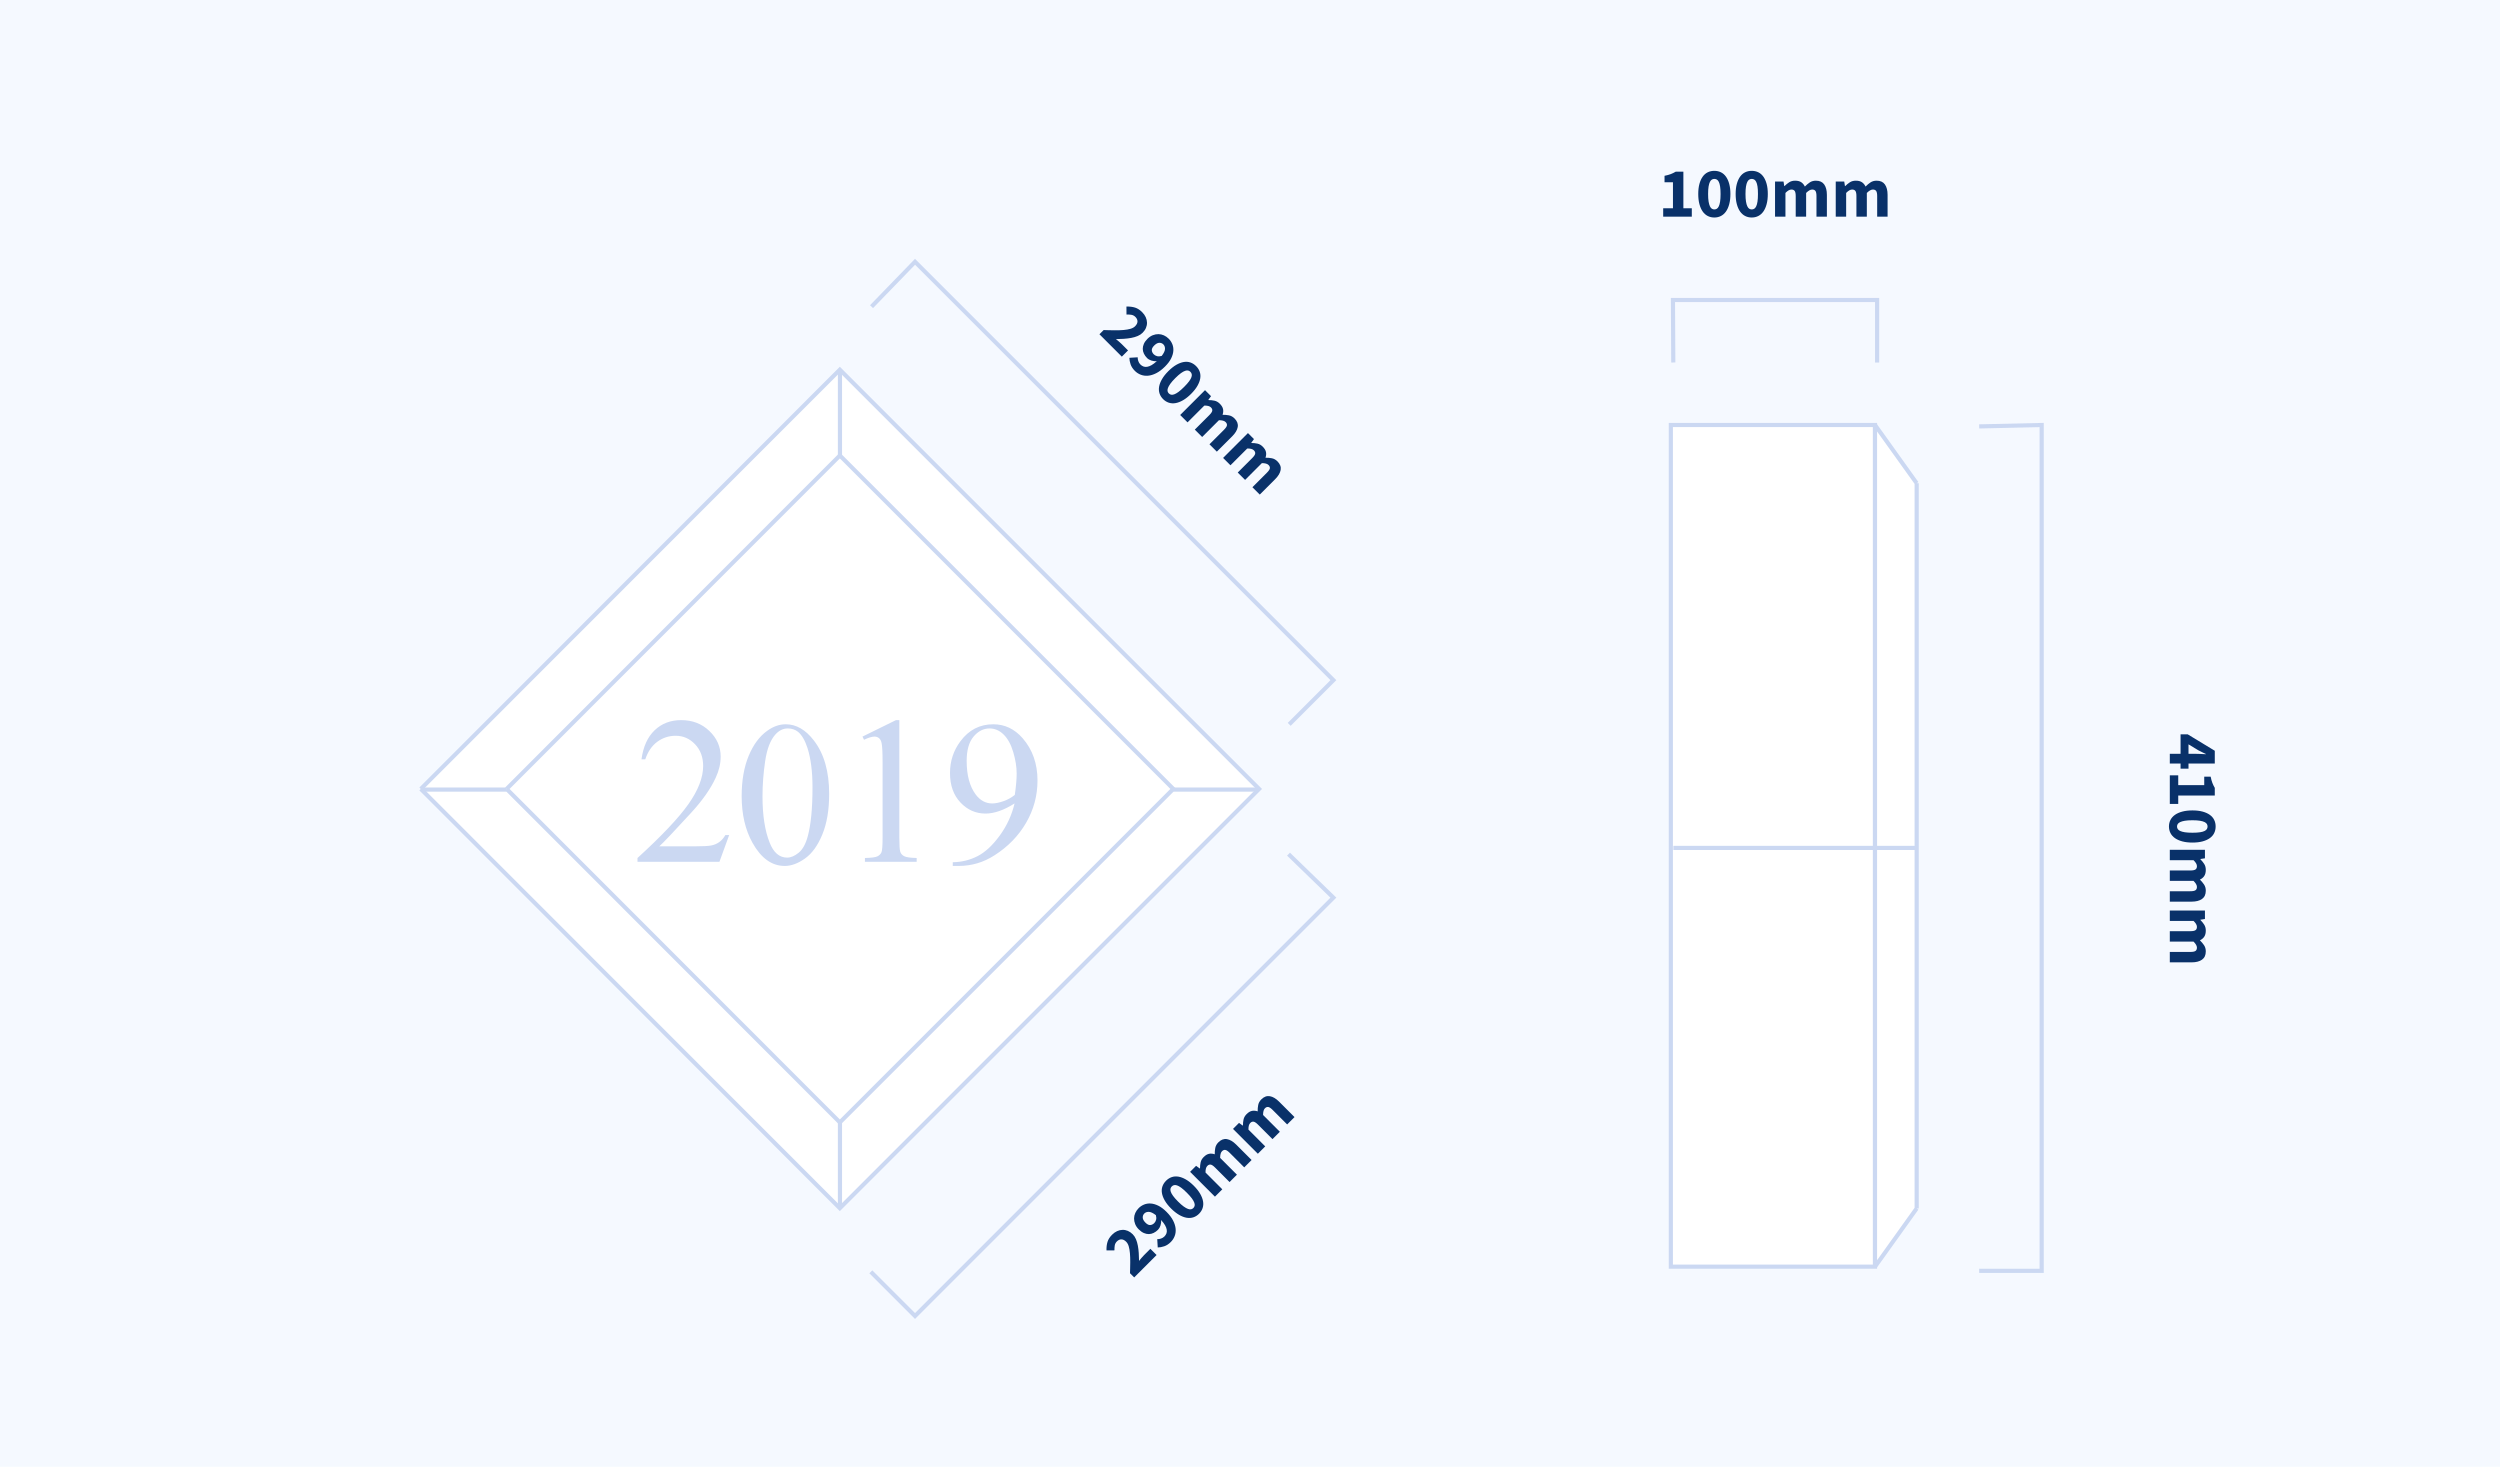 <?xml version="1.0" encoding="UTF-8"?>
<svg width="600px" height="352px" viewBox="0 0 600 352" version="1.1" xmlns="http://www.w3.org/2000/svg" xmlns:xlink="http://www.w3.org/1999/xlink">
    <!-- Generator: Sketch 58 (84663) - https://sketch.com -->
    <title>architecturalPieces/P300</title>
    <desc>Created with Sketch.</desc>
    <g id="architecturalPieces/P300" stroke="none" stroke-width="1" fill="none" fill-rule="evenodd">
        <rect fill="#F5F9FF" x="0" y="0" width="600" height="352"></rect>
        <g id="Group-6" transform="translate(101, 35)">
            <g id="Group-5" transform="translate(0, 27)">
                <g id="Group">
                    <polyline id="Stroke-1" stroke="#CBD8F2" fill="#FFFFFF" points="2.84217094e-14 127.347 100.56 26.727 201.18 127.347 100.56 227.967 2.84217094e-14 127.347"></polyline>
                    <polyline id="Stroke-1-Copy" stroke="#CBD8F2" fill="#FFFFFF" points="20.59 127.347 100.566 47.323 180.59 127.347 100.566 207.371 20.59 127.347"></polyline>
                    <path d="M180.59,127.5 L201.18,127.5" id="Line" stroke="#CBD8F2"></path>
                    <path d="M20.59,127.5 L0,127.5" id="Line-2" stroke="#CBD8F2"></path>
                    <path d="M100.59,47.323 L100.59,26.727" id="Line-3" stroke="#CBD8F2"></path>
                    <path d="M139.821,130.287 C138.786,130.646 137.891,130.827 137.136,130.827 C135.575,130.827 134.261,130.123 133.193,128.717 C131.731,126.772 131,124.074 131,120.625 C131,118.042 131.55,116.097 132.651,114.788 C133.752,113.48 135.033,112.827 136.495,112.827 C137.76,112.827 138.889,113.317 139.882,114.298 C140.876,115.278 141.645,116.689 142.186,118.528 C142.729,120.367 143,122.08 143,123.665 C143,124.94 142.852,126.641 142.556,128.766 C141.768,129.42 140.856,129.927 139.821,130.287 L139.821,130.287 Z M129.063,145.827 C132.174,145.827 135.048,144.976 137.684,143.274 C140.926,141.203 143.456,138.599 145.273,135.46 C147.091,132.322 148,128.939 148,125.311 C148,121.282 146.805,117.894 144.414,115.149 C142.465,112.934 140.124,111.827 137.39,111.827 C134.147,111.827 131.519,113.183 129.506,115.895 C127.835,118.128 127,120.672 127,123.529 C127,126.466 127.835,128.823 129.506,130.596 C131.176,132.37 133.181,133.257 135.523,133.257 C137.602,133.257 139.927,132.447 142.498,130.825 C141.827,133.634 140.635,136.211 138.924,138.554 C137.213,140.898 135.441,142.54 133.607,143.478 C131.773,144.418 129.792,144.903 127.664,144.935 L127.664,145.827 L129.063,145.827 Z M106.365,115.544 C107.436,115.036 108.272,114.781 108.873,114.781 C109.294,114.781 109.656,114.904 109.956,115.15 C110.256,115.395 110.463,115.781 110.577,116.305 C110.739,116.993 110.82,118.549 110.82,120.973 L110.82,138.955 C110.82,140.953 110.73,142.153 110.552,142.554 C110.373,142.956 110.057,143.275 109.603,143.512 C109.148,143.75 108.142,143.885 106.584,143.918 L106.584,144.827 L119,144.827 L119,143.918 C117.507,143.885 116.517,143.746 116.03,143.5 C115.543,143.254 115.222,142.902 115.069,142.444 C114.914,141.985 114.838,140.822 114.838,138.955 L114.838,110.827 L114.034,110.827 L106,114.781 L106.365,115.544 Z M82.644,120.632 C83.073,117.755 83.88,115.646 85.069,114.305 C85.943,113.32 86.94,112.827 88.062,112.827 C89.019,112.827 89.835,113.093 90.511,113.627 C91.452,114.403 92.218,115.72 92.813,117.577 C93.605,120.083 94,123.209 94,126.958 C94,132.015 93.62,135.934 92.862,138.713 C92.368,140.555 91.641,141.868 90.685,142.652 C89.728,143.436 88.805,143.827 87.914,143.827 C86.049,143.827 84.648,142.623 83.708,140.215 C82.57,137.355 82,133.664 82,129.139 C82,126.344 82.215,123.508 82.644,120.632 L82.644,120.632 Z M79.611,140.296 C81.67,143.983 84.248,145.827 87.344,145.827 C88.909,145.827 90.533,145.227 92.217,144.027 C93.902,142.828 95.286,140.9 96.372,138.244 C97.457,135.588 98,132.36 98,128.561 C98,123.136 96.763,118.837 94.289,115.666 C92.309,113.107 90.074,111.827 87.584,111.827 C86.052,111.827 84.568,112.35 83.13,113.396 C81.278,114.716 79.794,116.724 78.676,119.421 C77.559,122.117 77,125.334 77,129.068 C77,133.447 77.87,137.19 79.611,140.296 L79.611,140.296 Z M73.09,138.415 C72.664,139.152 72.164,139.721 71.591,140.122 C71.017,140.524 70.374,140.79 69.661,140.92 C68.949,141.052 67.707,141.117 65.937,141.117 L57.235,141.117 C58.252,140.2 60.8,137.514 64.88,133.059 C67.6,130.095 69.567,127.286 70.78,124.633 C71.566,122.946 71.959,121.259 71.959,119.572 C71.959,117.213 71.054,115.167 69.243,113.43 C67.432,111.694 65.175,110.827 62.471,110.827 C59.931,110.827 57.813,111.637 56.117,113.259 C54.421,114.879 53.368,117.206 52.958,120.235 L53.868,120.235 C54.49,118.385 55.453,116.98 56.756,116.022 C58.059,115.064 59.529,114.585 61.169,114.585 C62.971,114.585 64.52,115.265 65.814,116.624 C67.109,117.984 67.756,119.72 67.756,121.832 C67.756,124.6 66.576,127.655 64.217,130.995 C61.856,134.337 57.784,138.645 52,143.918 L52,144.827 L71.665,144.827 L74,138.415 L73.09,138.415 Z" id="Fill-3" fill="#CBD8F2"></path>
                    <g id="Group-2" transform="translate(107.508, 0)">
                        <path d="M51.223,39 L51.223,37.572 L52.024,36.817 C52.411,36.45 52.776,36.098 53.119,35.761 C53.691,35.2 54.184,34.674 54.598,34.181 C55.012,33.687 55.335,33.229 55.567,32.803 C55.799,32.378 55.915,31.973 55.915,31.588 C55.915,31.055 55.779,30.65 55.507,30.372 C55.235,30.095 54.861,29.956 54.385,29.956 C53.989,29.956 53.637,30.066 53.331,30.288 C53.025,30.509 52.736,30.766 52.464,31.061 L51.104,29.718 C51.637,29.151 52.181,28.724 52.736,28.434 C53.292,28.145 53.955,28.001 54.725,28.001 C55.258,28.001 55.743,28.083 56.179,28.247 C56.615,28.412 56.992,28.644 57.309,28.945 C57.627,29.245 57.87,29.605 58.04,30.024 C58.21,30.443 58.295,30.914 58.295,31.435 C58.295,31.888 58.199,32.35 58.006,32.821 C57.814,33.291 57.556,33.761 57.233,34.231 C56.91,34.702 56.542,35.172 56.128,35.642 C55.714,36.113 55.286,36.575 54.844,37.028 L55.276,36.979 C55.427,36.964 55.587,36.949 55.754,36.934 C56.088,36.906 56.386,36.892 56.646,36.892 L58.822,36.892 L58.822,39 L51.223,39 Z M63.854,33.186 C64.138,33.186 64.424,33.104 64.713,32.94 C65.002,32.775 65.254,32.5 65.469,32.115 C65.356,31.265 65.144,30.679 64.832,30.355 C64.52,30.032 64.172,29.871 63.786,29.871 C63.424,29.871 63.106,30.01 62.834,30.288 C62.562,30.565 62.426,31.01 62.426,31.622 C62.426,32.2 62.562,32.605 62.834,32.837 C63.106,33.07 63.446,33.186 63.854,33.186 Z M63.463,39.204 C62.749,39.204 62.129,39.074 61.602,38.813 C61.075,38.552 60.641,38.252 60.301,37.912 L61.627,36.416 C61.809,36.62 62.052,36.798 62.358,36.952 C62.664,37.105 62.976,37.181 63.293,37.181 C63.599,37.181 63.883,37.124 64.143,37.011 C64.404,36.898 64.634,36.708 64.832,36.441 C65.03,36.175 65.189,35.83 65.308,35.404 C65.427,34.979 65.498,34.45 65.52,33.815 C65.384,33.996 65.226,34.158 65.044,34.3 C64.863,34.441 64.676,34.56 64.483,34.657 C64.291,34.753 64.098,34.826 63.905,34.877 C63.713,34.929 63.531,34.954 63.361,34.954 C62.897,34.954 62.469,34.886 62.078,34.75 C61.687,34.614 61.35,34.41 61.066,34.138 C60.783,33.866 60.559,33.52 60.395,33.101 C60.231,32.682 60.148,32.189 60.148,31.622 C60.148,31.067 60.245,30.565 60.437,30.117 C60.63,29.67 60.888,29.287 61.211,28.97 C61.534,28.653 61.914,28.412 62.35,28.247 C62.786,28.083 63.248,28.001 63.735,28.001 C64.257,28.001 64.764,28.103 65.257,28.307 C65.75,28.511 66.186,28.828 66.566,29.259 C66.946,29.69 67.252,30.242 67.484,30.916 C67.716,31.591 67.832,32.404 67.832,33.356 C67.832,34.365 67.711,35.237 67.467,35.974 C67.223,36.711 66.9,37.317 66.498,37.793 C66.096,38.269 65.631,38.623 65.104,38.855 C64.577,39.088 64.03,39.204 63.463,39.204 Z M73.034,39.204 C72.456,39.204 71.929,39.082 71.453,38.839 C70.977,38.595 70.572,38.235 70.238,37.759 C69.904,37.283 69.643,36.694 69.456,35.991 C69.269,35.288 69.175,34.478 69.175,33.56 C69.175,32.642 69.269,31.837 69.456,31.146 C69.643,30.455 69.904,29.874 70.238,29.404 C70.572,28.933 70.977,28.582 71.453,28.349 C71.929,28.117 72.456,28.001 73.034,28.001 C73.612,28.001 74.139,28.117 74.615,28.349 C75.091,28.582 75.497,28.933 75.831,29.404 C76.165,29.874 76.426,30.455 76.613,31.146 C76.8,31.837 76.893,32.642 76.893,33.56 C76.893,34.478 76.8,35.288 76.613,35.991 C76.426,36.694 76.165,37.283 75.831,37.759 C75.497,38.235 75.091,38.595 74.615,38.839 C74.139,39.082 73.612,39.204 73.034,39.204 Z M73.034,37.266 C73.25,37.266 73.448,37.212 73.629,37.105 C73.811,36.997 73.969,36.801 74.105,36.518 C74.241,36.235 74.346,35.855 74.42,35.379 C74.494,34.903 74.53,34.297 74.53,33.56 C74.53,32.823 74.494,32.22 74.42,31.75 C74.346,31.279 74.241,30.911 74.105,30.645 C73.969,30.378 73.811,30.194 73.629,30.092 C73.448,29.99 73.25,29.939 73.034,29.939 C72.83,29.939 72.638,29.99 72.456,30.092 C72.275,30.194 72.116,30.378 71.98,30.645 C71.844,30.911 71.737,31.279 71.657,31.75 C71.578,32.22 71.538,32.823 71.538,33.56 C71.538,34.297 71.578,34.903 71.657,35.379 C71.737,35.855 71.844,36.235 71.98,36.518 C72.116,36.801 72.275,36.997 72.456,37.105 C72.638,37.212 72.83,37.266 73.034,37.266 Z M78.627,39 L78.627,30.568 L80.667,30.568 L80.837,31.656 L80.905,31.656 C81.257,31.305 81.631,31.002 82.027,30.747 C82.424,30.491 82.9,30.364 83.455,30.364 C84.056,30.364 84.541,30.486 84.909,30.73 C85.277,30.973 85.569,31.322 85.784,31.775 C86.158,31.39 86.552,31.058 86.966,30.78 C87.38,30.503 87.87,30.364 88.436,30.364 C89.343,30.364 90.009,30.667 90.434,31.273 C90.859,31.88 91.071,32.71 91.071,33.764 L91.071,39 L88.572,39 L88.572,34.087 C88.572,33.475 88.49,33.056 88.326,32.829 C88.162,32.602 87.898,32.489 87.535,32.489 C87.116,32.489 86.634,32.761 86.09,33.305 L86.09,39 L83.591,39 L83.591,34.087 C83.591,33.475 83.509,33.056 83.345,32.829 C83.181,32.602 82.917,32.489 82.554,32.489 C82.124,32.489 81.648,32.761 81.126,33.305 L81.126,39 L78.627,39 Z M93.196,39 L93.196,30.568 L95.236,30.568 L95.406,31.656 L95.474,31.656 C95.826,31.305 96.2,31.002 96.596,30.747 C96.993,30.491 97.469,30.364 98.024,30.364 C98.625,30.364 99.11,30.486 99.478,30.73 C99.846,30.973 100.138,31.322 100.353,31.775 C100.727,31.39 101.121,31.058 101.535,30.78 C101.949,30.503 102.439,30.364 103.005,30.364 C103.912,30.364 104.578,30.667 105.003,31.273 C105.428,31.88 105.64,32.71 105.64,33.764 L105.64,39 L103.141,39 L103.141,34.087 C103.141,33.475 103.059,33.056 102.895,32.829 C102.731,32.602 102.467,32.489 102.104,32.489 C101.685,32.489 101.203,32.761 100.659,33.305 L100.659,39 L98.16,39 L98.16,34.087 C98.16,33.475 98.078,33.056 97.914,32.829 C97.75,32.602 97.486,32.489 97.123,32.489 C96.693,32.489 96.217,32.761 95.695,33.305 L95.695,39 L93.196,39 Z" id="290mm" fill="#093169" fill-rule="nonzero" transform="translate(78.372, 33.602) rotate(-315) translate(-78.372, -33.602) "></path>
                        <polyline id="Rectangle-Copy-3" stroke="#CBD8F2" transform="translate(56, 56.335) rotate(-315) translate(-56, -56.335) " points="-14.763 63.835 -15 48.835 127 48.835 127 63.835"></polyline>
                    </g>
                    <g id="Group-3" transform="translate(107.508, 141.835)">
                        <path d="M51.931,85.127 L51.931,83.699 L52.732,82.945 C53.118,82.577 53.483,82.226 53.826,81.889 C54.398,81.328 54.891,80.801 55.305,80.308 C55.719,79.815 56.042,79.356 56.274,78.931 C56.506,78.506 56.623,78.101 56.623,77.715 C56.623,77.183 56.487,76.778 56.215,76.5 C55.943,76.222 55.569,76.083 55.093,76.083 C54.696,76.083 54.345,76.194 54.039,76.415 C53.733,76.636 53.444,76.894 53.172,77.188 L51.812,75.845 C52.344,75.279 52.888,74.851 53.444,74.562 C53.999,74.273 54.662,74.128 55.433,74.128 C55.965,74.128 56.45,74.211 56.886,74.375 C57.322,74.539 57.699,74.772 58.017,75.072 C58.334,75.372 58.578,75.732 58.748,76.151 C58.918,76.571 59.003,77.041 59.003,77.562 C59.003,78.016 58.906,78.478 58.714,78.948 C58.521,79.418 58.263,79.889 57.94,80.359 C57.617,80.829 57.249,81.3 56.835,81.77 C56.421,82.24 55.994,82.702 55.552,83.155 L55.983,83.107 C56.134,83.091 56.294,83.076 56.461,83.062 C56.795,83.034 57.093,83.019 57.354,83.019 L59.53,83.019 L59.53,85.127 L51.931,85.127 Z M64.562,79.313 C64.845,79.313 65.131,79.231 65.42,79.067 C65.709,78.903 65.961,78.628 66.177,78.242 C66.063,77.392 65.851,76.806 65.539,76.483 C65.227,76.16 64.879,75.998 64.494,75.998 C64.131,75.998 63.814,76.137 63.542,76.415 C63.27,76.693 63.134,77.137 63.134,77.749 C63.134,78.327 63.27,78.733 63.542,78.965 C63.814,79.197 64.154,79.313 64.562,79.313 Z M64.171,85.331 C63.457,85.331 62.836,85.201 62.309,84.94 C61.782,84.68 61.349,84.379 61.009,84.039 L62.335,82.543 C62.516,82.747 62.76,82.926 63.066,83.079 C63.372,83.232 63.683,83.308 64.001,83.308 C64.307,83.308 64.59,83.252 64.851,83.138 C65.111,83.025 65.341,82.835 65.539,82.569 C65.737,82.303 65.896,81.957 66.015,81.532 C66.134,81.107 66.205,80.577 66.228,79.942 C66.092,80.124 65.933,80.285 65.752,80.427 C65.57,80.569 65.383,80.688 65.191,80.784 C64.998,80.88 64.805,80.954 64.613,81.005 C64.42,81.056 64.239,81.081 64.069,81.081 C63.604,81.081 63.176,81.013 62.785,80.877 C62.394,80.741 62.057,80.537 61.774,80.265 C61.49,79.993 61.266,79.648 61.102,79.228 C60.938,78.809 60.856,78.316 60.856,77.749 C60.856,77.194 60.952,76.693 61.145,76.245 C61.337,75.797 61.595,75.415 61.918,75.097 C62.241,74.78 62.621,74.539 63.057,74.375 C63.493,74.211 63.955,74.128 64.443,74.128 C64.964,74.128 65.471,74.23 65.964,74.434 C66.457,74.638 66.893,74.956 67.273,75.386 C67.653,75.817 67.959,76.37 68.191,77.044 C68.423,77.718 68.54,78.531 68.54,79.483 C68.54,80.492 68.418,81.365 68.174,82.101 C67.93,82.838 67.607,83.444 67.205,83.92 C66.803,84.396 66.338,84.751 65.811,84.983 C65.284,85.215 64.737,85.331 64.171,85.331 Z M73.742,85.331 C73.164,85.331 72.637,85.21 72.161,84.966 C71.685,84.722 71.279,84.362 70.945,83.886 C70.611,83.41 70.35,82.821 70.163,82.118 C69.976,81.416 69.883,80.605 69.883,79.687 C69.883,78.769 69.976,77.965 70.163,77.273 C70.35,76.582 70.611,76.001 70.945,75.531 C71.279,75.061 71.685,74.709 72.161,74.477 C72.637,74.245 73.164,74.128 73.742,74.128 C74.32,74.128 74.847,74.245 75.323,74.477 C75.799,74.709 76.204,75.061 76.538,75.531 C76.872,76.001 77.133,76.582 77.32,77.273 C77.507,77.965 77.601,78.769 77.601,79.687 C77.601,80.605 77.507,81.416 77.32,82.118 C77.133,82.821 76.872,83.41 76.538,83.886 C76.204,84.362 75.799,84.722 75.323,84.966 C74.847,85.21 74.32,85.331 73.742,85.331 Z M73.742,83.393 C73.957,83.393 74.155,83.34 74.337,83.232 C74.518,83.124 74.677,82.929 74.813,82.645 C74.949,82.362 75.053,81.982 75.127,81.506 C75.201,81.03 75.238,80.424 75.238,79.687 C75.238,78.951 75.201,78.347 75.127,77.877 C75.053,77.407 74.949,77.038 74.813,76.772 C74.677,76.506 74.518,76.321 74.337,76.219 C74.155,76.117 73.957,76.066 73.742,76.066 C73.538,76.066 73.345,76.117 73.164,76.219 C72.982,76.321 72.824,76.506 72.688,76.772 C72.552,77.038 72.444,77.407 72.365,77.877 C72.285,78.347 72.246,78.951 72.246,79.687 C72.246,80.424 72.285,81.03 72.365,81.506 C72.444,81.982 72.552,82.362 72.688,82.645 C72.824,82.929 72.982,83.124 73.164,83.232 C73.345,83.34 73.538,83.393 73.742,83.393 Z M79.335,85.127 L79.335,76.695 L81.375,76.695 L81.545,77.783 L81.613,77.783 C81.964,77.432 82.338,77.129 82.735,76.874 C83.131,76.619 83.607,76.491 84.163,76.491 C84.763,76.491 85.248,76.613 85.616,76.857 C85.984,77.101 86.276,77.449 86.492,77.902 C86.866,77.517 87.259,77.186 87.673,76.908 C88.087,76.63 88.577,76.491 89.144,76.491 C90.05,76.491 90.716,76.795 91.141,77.401 C91.566,78.007 91.779,78.837 91.779,79.891 L91.779,85.127 L89.28,85.127 L89.28,80.214 C89.28,79.602 89.197,79.183 89.033,78.956 C88.869,78.73 88.605,78.616 88.243,78.616 C87.823,78.616 87.342,78.888 86.798,79.432 L86.798,85.127 L84.299,85.127 L84.299,80.214 C84.299,79.602 84.216,79.183 84.052,78.956 C83.888,78.73 83.624,78.616 83.262,78.616 C82.831,78.616 82.355,78.888 81.834,79.432 L81.834,85.127 L79.335,85.127 Z M93.904,85.127 L93.904,76.695 L95.944,76.695 L96.114,77.783 L96.182,77.783 C96.533,77.432 96.907,77.129 97.304,76.874 C97.7,76.619 98.176,76.491 98.732,76.491 C99.332,76.491 99.817,76.613 100.185,76.857 C100.553,77.101 100.845,77.449 101.061,77.902 C101.435,77.517 101.828,77.186 102.242,76.908 C102.656,76.63 103.146,76.491 103.713,76.491 C104.619,76.491 105.285,76.795 105.71,77.401 C106.135,78.007 106.348,78.837 106.348,79.891 L106.348,85.127 L103.849,85.127 L103.849,80.214 C103.849,79.602 103.766,79.183 103.602,78.956 C103.438,78.73 103.174,78.616 102.812,78.616 C102.392,78.616 101.911,78.888 101.367,79.432 L101.367,85.127 L98.868,85.127 L98.868,80.214 C98.868,79.602 98.785,79.183 98.621,78.956 C98.457,78.73 98.193,78.616 97.831,78.616 C97.4,78.616 96.924,78.888 96.403,79.432 L96.403,85.127 L93.904,85.127 Z" id="290mm" fill="#093169" fill-rule="nonzero" transform="translate(79.08, 79.73) rotate(-45) translate(-79.08, -79.73) "></path>
                        <polyline id="Rectangle-Copy-5" stroke="#CBD8F2" transform="translate(56, 56.5) rotate(-225) translate(-56, -56.5) " points="-14.763 64 -15 49 127 49 127 64"></polyline>
                    </g>
                </g>
                <path d="M100.59,207.371 L100.59,227.967" id="Line-4" stroke="#CBD8F2"></path>
            </g>
            <g id="Group-4" transform="translate(296, 0)">
                <rect id="Rectangle" stroke="#CBD8F2" fill="#FFFFFF" x="4" y="67" width="49" height="202"></rect>
                <path d="M63,80.973 L53,67 L53,269 L63,255.027 M63,80.973 L63,255.027" id="Stroke-1" stroke="#CBD8F2" fill="#FFFFFF" stroke-linejoin="bevel"></path>
                <path d="M4.608,168.5 L62.78,168.5" id="Path" stroke="#CBD8F2" fill="#FFFFFF"></path>
                <path d="M106.465,174 L106.465,171.416 L101.79,171.416 L101.79,169.699 L105.734,163.205 L108.794,163.205 L108.794,169.512 L110.035,169.512 L110.035,171.416 L108.794,171.416 L108.794,174 L106.465,174 Z M104.187,169.512 L106.465,169.512 L106.465,167.761 C106.465,167.48 106.472,167.164 106.487,166.814 L106.54,165.784 C106.549,165.629 106.558,165.483 106.567,165.347 L106.499,165.347 L106.074,166.248 L106.074,166.248 C105.927,166.554 105.774,166.86 105.615,167.166 L104.187,169.512 Z M111.633,174 L111.633,171.977 L113.979,171.977 L113.979,165.738 L111.956,165.738 L111.956,164.191 C112.545,164.078 113.044,163.942 113.452,163.783 C113.86,163.624 114.257,163.432 114.642,163.205 L116.478,163.205 L116.478,171.977 L118.501,171.977 L118.501,174 L111.633,174 Z M123.907,174.204 C123.329,174.204 122.802,174.082 122.326,173.839 C121.85,173.595 121.445,173.235 121.111,172.759 C120.776,172.283 120.516,171.694 120.329,170.991 C120.141,170.288 120.048,169.478 120.048,168.56 C120.048,167.642 120.141,166.837 120.329,166.146 C120.516,165.455 120.776,164.874 121.111,164.404 C121.445,163.933 121.85,163.582 122.326,163.35 C122.802,163.117 123.329,163.001 123.907,163.001 C124.485,163.001 125.012,163.117 125.488,163.35 C125.964,163.582 126.369,163.933 126.704,164.404 C127.038,164.874 127.298,165.455 127.486,166.146 C127.673,166.837 127.766,167.642 127.766,168.56 C127.766,169.478 127.673,170.288 127.486,170.991 C127.298,171.694 127.038,172.283 126.704,172.759 C126.369,173.235 125.964,173.595 125.488,173.839 C125.012,174.082 124.485,174.204 123.907,174.204 Z M123.907,172.266 C124.122,172.266 124.321,172.212 124.502,172.105 C124.683,171.997 124.842,171.801 124.978,171.518 C125.114,171.235 125.219,170.855 125.293,170.379 C125.366,169.903 125.403,169.297 125.403,168.56 C125.403,167.823 125.366,167.22 125.293,166.75 C125.219,166.279 125.114,165.911 124.978,165.644 C124.842,165.378 124.683,165.194 124.502,165.092 C124.321,164.99 124.122,164.939 123.907,164.939 C123.703,164.939 123.51,164.99 123.329,165.092 C123.148,165.194 122.989,165.378 122.853,165.644 C122.717,165.911 122.609,166.279 122.53,166.75 C122.451,167.22 122.411,167.823 122.411,168.56 C122.411,169.297 122.451,169.903 122.53,170.379 C122.609,170.855 122.717,171.235 122.853,171.518 C122.989,171.801 123.148,171.997 123.329,172.105 C123.51,172.212 123.703,172.266 123.907,172.266 Z M129.5,174 L129.5,165.568 L131.54,165.568 L131.71,166.656 L131.778,166.656 C132.129,166.305 132.503,166.002 132.9,165.746 C133.297,165.491 133.773,165.364 134.328,165.364 C134.929,165.364 135.413,165.486 135.781,165.73 C136.15,165.973 136.442,166.322 136.657,166.775 C137.031,166.39 137.425,166.058 137.839,165.78 C138.252,165.503 138.742,165.364 139.309,165.364 C140.216,165.364 140.881,165.667 141.306,166.274 C141.732,166.88 141.944,167.71 141.944,168.764 L141.944,174 L139.445,174 L139.445,169.087 C139.445,168.475 139.363,168.056 139.198,167.829 C139.034,167.602 138.771,167.489 138.408,167.489 C137.989,167.489 137.507,167.761 136.963,168.305 L136.963,174 L134.464,174 L134.464,169.087 C134.464,168.475 134.382,168.056 134.218,167.829 C134.053,167.602 133.79,167.489 133.427,167.489 C132.996,167.489 132.52,167.761 131.999,168.305 L131.999,174 L129.5,174 Z M144.069,174 L144.069,165.568 L146.109,165.568 L146.279,166.656 L146.347,166.656 C146.698,166.305 147.072,166.002 147.469,165.746 C147.866,165.491 148.342,165.364 148.897,165.364 C149.498,165.364 149.982,165.486 150.351,165.73 C150.719,165.973 151.011,166.322 151.226,166.775 C151.6,166.39 151.994,166.058 152.407,165.78 C152.821,165.503 153.311,165.364 153.878,165.364 C154.785,165.364 155.45,165.667 155.875,166.274 C156.301,166.88 156.513,167.71 156.513,168.764 L156.513,174 L154.014,174 L154.014,169.087 C154.014,168.475 153.932,168.056 153.768,167.829 C153.603,167.602 153.34,167.489 152.977,167.489 C152.558,167.489 152.076,167.761 151.532,168.305 L151.532,174 L149.033,174 L149.033,169.087 C149.033,168.475 148.951,168.056 148.786,167.829 C148.622,167.602 148.359,167.489 147.996,167.489 C147.565,167.489 147.089,167.761 146.568,168.305 L146.568,174 L144.069,174 Z" id="410mm" fill="#093169" fill-rule="nonzero" transform="translate(129.151, 168.602) rotate(-270) translate(-129.151, -168.602) "></path>
                <polyline id="Rectangle-Copy-4" stroke="#CBD8F2" transform="translate(85.5, 168.5) rotate(-270) translate(-85.5, -168.5) " points="-15.662 176 -16 161 187 161 187 176"></polyline>
                <path d="M2.165,17 L2.165,14.977 L4.511,14.977 L4.511,8.738 L2.488,8.738 L2.488,7.191 C3.077,7.078 3.576,6.942 3.984,6.783 C4.392,6.624 4.789,6.432 5.174,6.205 L7.01,6.205 L7.01,14.977 L9.033,14.977 L9.033,17 L2.165,17 Z M14.439,17.204 C13.861,17.204 13.334,17.082 12.858,16.838 C12.382,16.595 11.977,16.235 11.642,15.759 C11.308,15.283 11.047,14.694 10.86,13.991 C10.673,13.288 10.58,12.478 10.58,11.56 C10.58,10.642 10.673,9.837 10.86,9.146 C11.047,8.455 11.308,7.874 11.642,7.404 C11.977,6.933 12.382,6.582 12.858,6.349 C13.334,6.117 13.861,6.001 14.439,6.001 C15.017,6.001 15.544,6.117 16.02,6.349 C16.496,6.582 16.901,6.933 17.235,7.404 C17.57,7.874 17.83,8.455 18.017,9.146 C18.204,9.837 18.298,10.642 18.298,11.56 C18.298,12.478 18.204,13.288 18.017,13.991 C17.83,14.694 17.57,15.283 17.235,15.759 C16.901,16.235 16.496,16.595 16.02,16.838 C15.544,17.082 15.017,17.204 14.439,17.204 Z M14.439,15.266 C14.654,15.266 14.853,15.212 15.034,15.104 C15.215,14.997 15.374,14.801 15.51,14.518 C15.646,14.235 15.751,13.855 15.824,13.379 C15.898,12.903 15.935,12.297 15.935,11.56 C15.935,10.823 15.898,10.22 15.824,9.749 C15.751,9.279 15.646,8.911 15.51,8.645 C15.374,8.378 15.215,8.194 15.034,8.092 C14.853,7.99 14.654,7.939 14.439,7.939 C14.235,7.939 14.042,7.99 13.861,8.092 C13.68,8.194 13.521,8.378 13.385,8.645 C13.249,8.911 13.141,9.279 13.062,9.749 C12.983,10.22 12.943,10.823 12.943,11.56 C12.943,12.297 12.983,12.903 13.062,13.379 C13.141,13.855 13.249,14.235 13.385,14.518 C13.521,14.801 13.68,14.997 13.861,15.104 C14.042,15.212 14.235,15.266 14.439,15.266 Z M23.415,17.204 C22.837,17.204 22.31,17.082 21.834,16.838 C21.358,16.595 20.953,16.235 20.618,15.759 C20.284,15.283 20.023,14.694 19.836,13.991 C19.649,13.288 19.556,12.478 19.556,11.56 C19.556,10.642 19.649,9.837 19.836,9.146 C20.023,8.455 20.284,7.874 20.618,7.404 C20.953,6.933 21.358,6.582 21.834,6.349 C22.31,6.117 22.837,6.001 23.415,6.001 C23.993,6.001 24.52,6.117 24.996,6.349 C25.472,6.582 25.877,6.933 26.211,7.404 C26.546,7.874 26.806,8.455 26.993,9.146 C27.18,9.837 27.274,10.642 27.274,11.56 C27.274,12.478 27.18,13.288 26.993,13.991 C26.806,14.694 26.546,15.283 26.211,15.759 C25.877,16.235 25.472,16.595 24.996,16.838 C24.52,17.082 23.993,17.204 23.415,17.204 Z M23.415,15.266 C23.63,15.266 23.829,15.212 24.01,15.104 C24.191,14.997 24.35,14.801 24.486,14.518 C24.622,14.235 24.727,13.855 24.8,13.379 C24.874,12.903 24.911,12.297 24.911,11.56 C24.911,10.823 24.874,10.22 24.8,9.749 C24.727,9.279 24.622,8.911 24.486,8.645 C24.35,8.378 24.191,8.194 24.01,8.092 C23.829,7.99 23.63,7.939 23.415,7.939 C23.211,7.939 23.018,7.99 22.837,8.092 C22.656,8.194 22.497,8.378 22.361,8.645 C22.225,8.911 22.117,9.279 22.038,9.749 C21.959,10.22 21.919,10.823 21.919,11.56 C21.919,12.297 21.959,12.903 22.038,13.379 C22.117,13.855 22.225,14.235 22.361,14.518 C22.497,14.801 22.656,14.997 22.837,15.104 C23.018,15.212 23.211,15.266 23.415,15.266 Z M29.008,17 L29.008,8.568 L31.048,8.568 L31.218,9.656 L31.286,9.656 C31.637,9.305 32.011,9.002 32.408,8.746 C32.805,8.491 33.281,8.364 33.836,8.364 C34.437,8.364 34.921,8.486 35.289,8.729 C35.658,8.973 35.95,9.322 36.165,9.775 C36.539,9.39 36.933,9.058 37.346,8.78 C37.76,8.503 38.25,8.364 38.817,8.364 C39.724,8.364 40.389,8.667 40.814,9.274 C41.239,9.88 41.452,10.71 41.452,11.764 L41.452,17 L38.953,17 L38.953,12.087 C38.953,11.475 38.871,11.056 38.706,10.829 C38.542,10.602 38.279,10.489 37.916,10.489 C37.497,10.489 37.015,10.761 36.471,11.305 L36.471,17 L33.972,17 L33.972,12.087 C33.972,11.475 33.89,11.056 33.725,10.829 C33.561,10.602 33.298,10.489 32.935,10.489 C32.504,10.489 32.028,10.761 31.507,11.305 L31.507,17 L29.008,17 Z M43.577,17 L43.577,8.568 L45.617,8.568 L45.787,9.656 L45.855,9.656 C46.206,9.305 46.58,9.002 46.977,8.746 C47.374,8.491 47.85,8.364 48.405,8.364 C49.006,8.364 49.49,8.486 49.858,8.729 C50.227,8.973 50.519,9.322 50.734,9.775 C51.108,9.39 51.502,9.058 51.915,8.78 C52.329,8.503 52.819,8.364 53.386,8.364 C54.293,8.364 54.958,8.667 55.383,9.274 C55.808,9.88 56.021,10.71 56.021,11.764 L56.021,17 L53.522,17 L53.522,12.087 C53.522,11.475 53.44,11.056 53.275,10.829 C53.111,10.602 52.848,10.489 52.485,10.489 C52.066,10.489 51.584,10.761 51.04,11.305 L51.04,17 L48.541,17 L48.541,12.087 C48.541,11.475 48.459,11.056 48.294,10.829 C48.13,10.602 47.867,10.489 47.504,10.489 C47.073,10.489 46.597,10.761 46.076,11.305 L46.076,17 L43.577,17 Z" id="100mm" fill="#093169" fill-rule="nonzero"></path>
                <polyline id="Rectangle-Copy-2" stroke="#CBD8F2" points="4.59 52 4.508 37 53.508 37 53.508 52"></polyline>
            </g>
        </g>
    </g>
</svg>